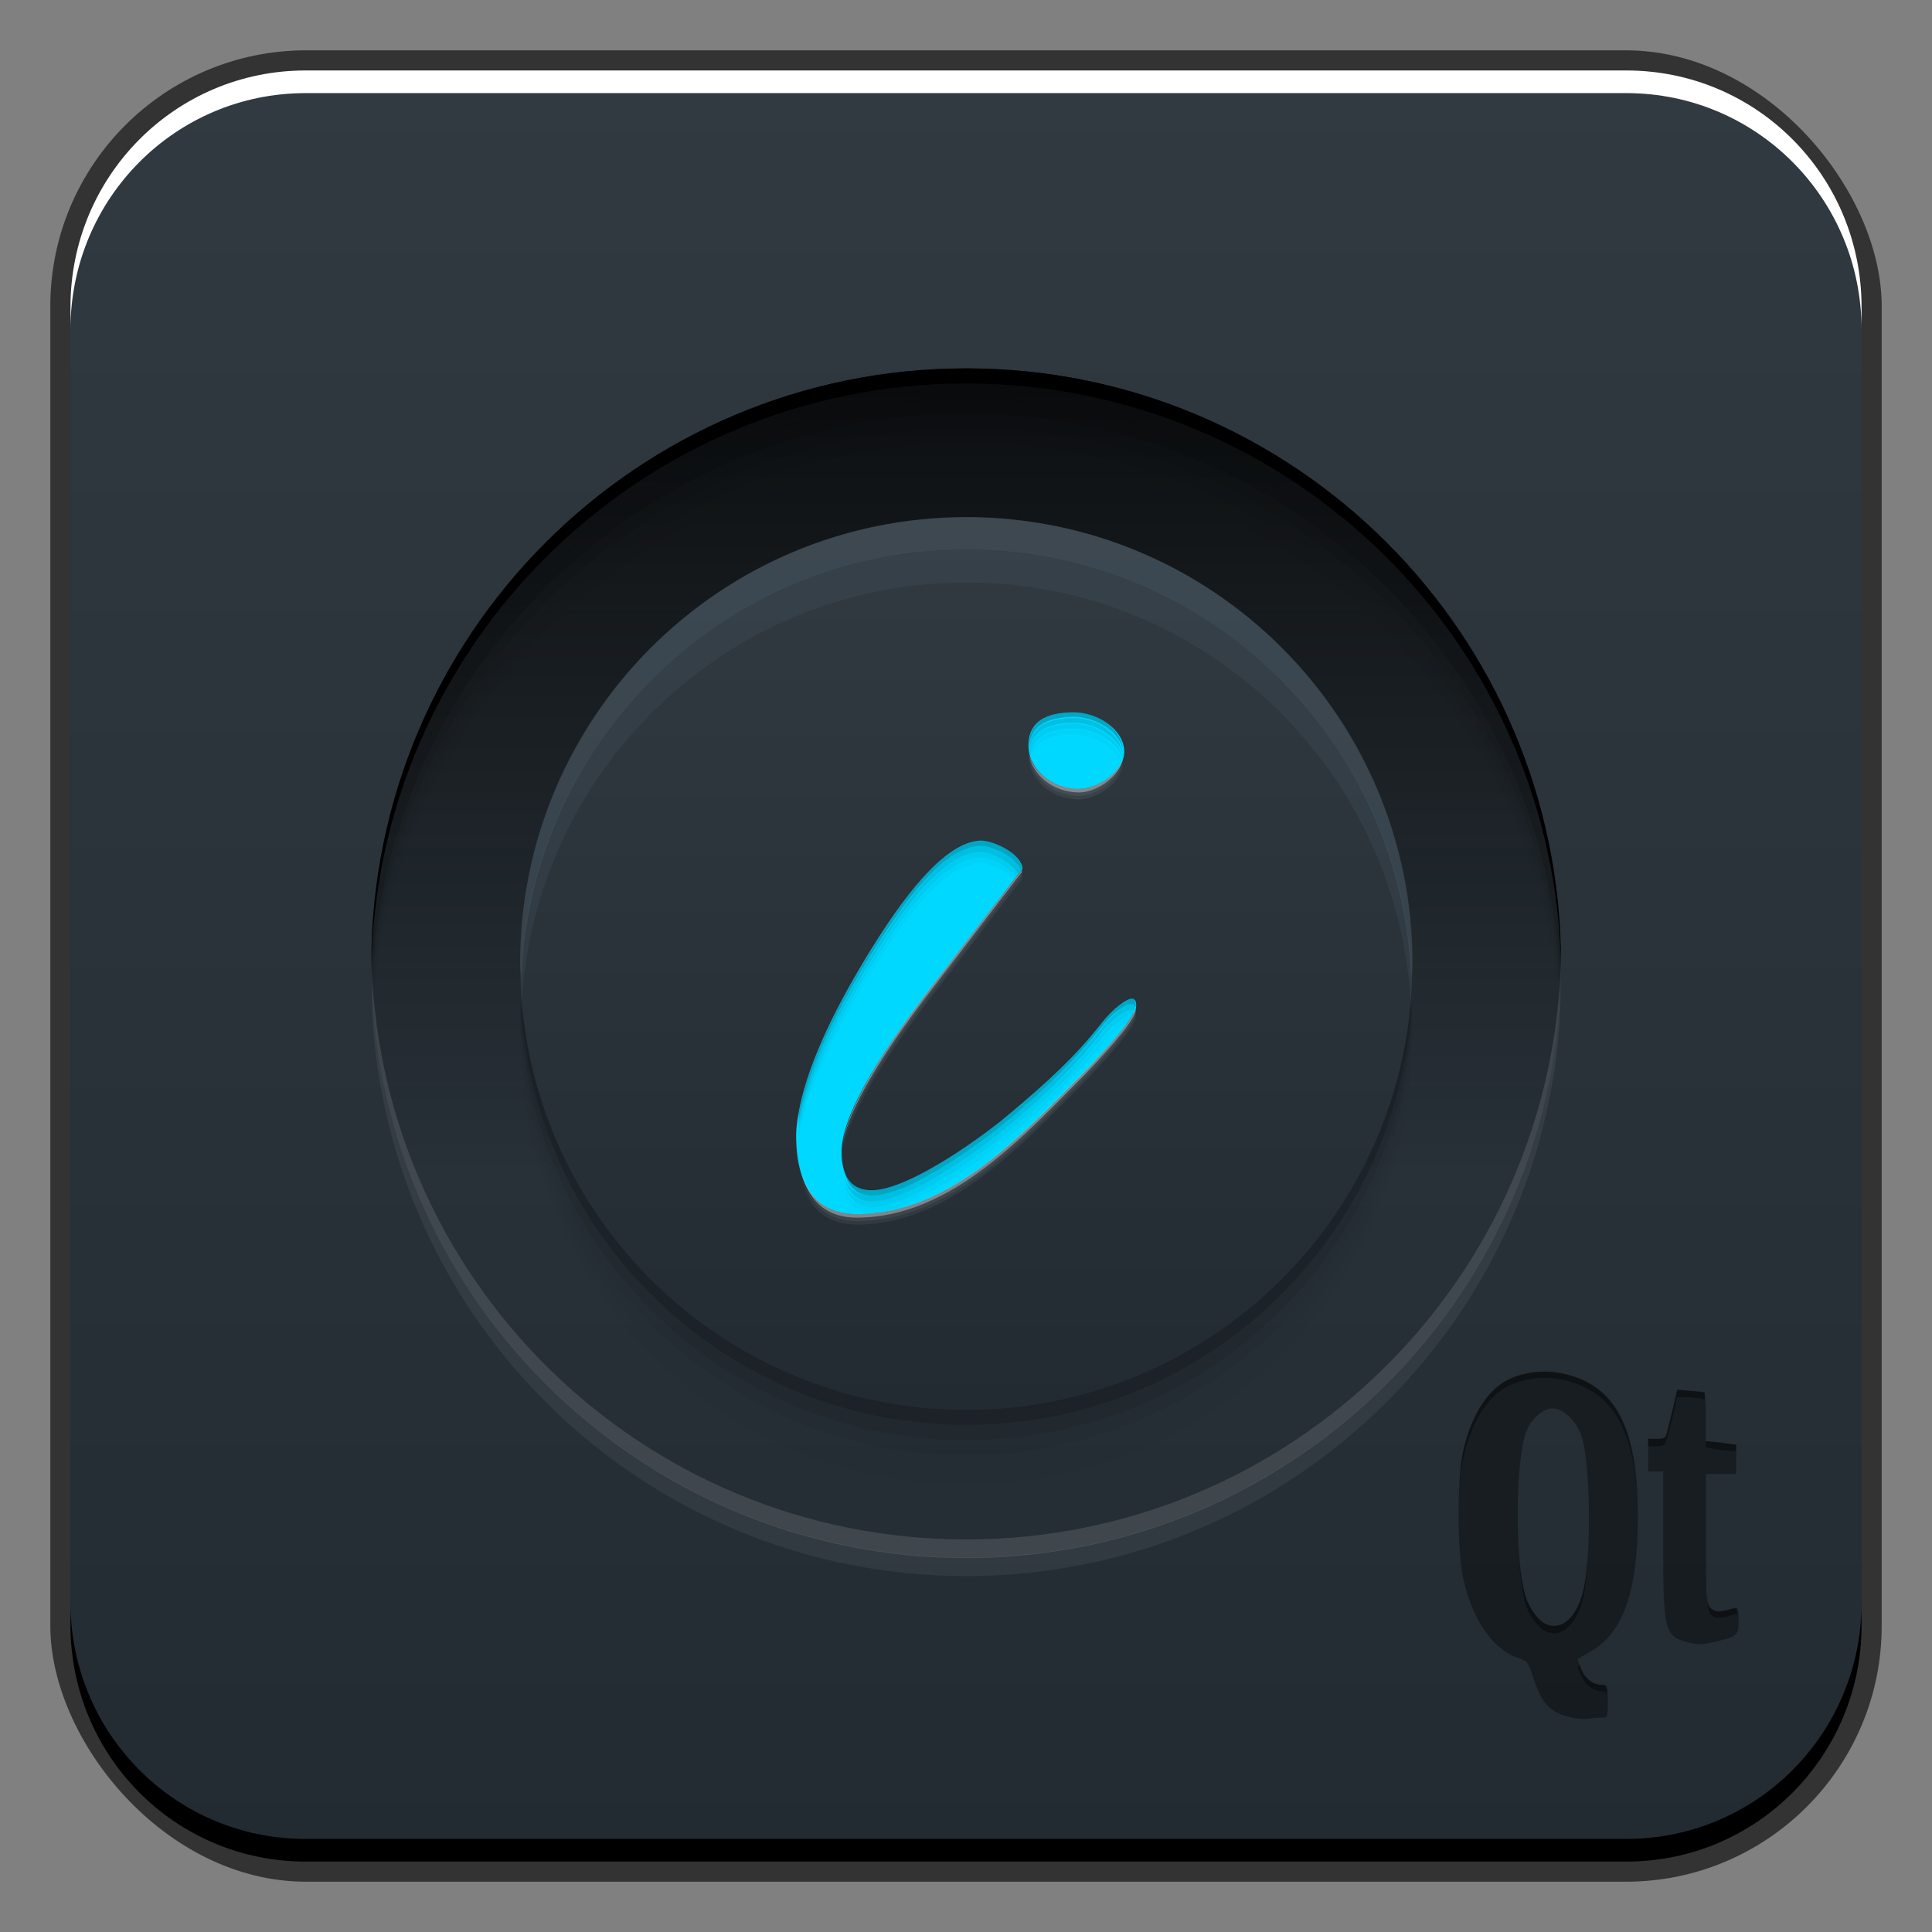 <?xml version="1.0" encoding="UTF-8" standalone="no"?>
<!-- Created with Inkscape (http://www.inkscape.org/) -->

<svg
   xmlns:dc="http://purl.org/dc/elements/1.1/"
   xmlns:cc="http://creativecommons.org/ns#"
   xmlns:rdf="http://www.w3.org/1999/02/22-rdf-syntax-ns#"
   xmlns:svg="http://www.w3.org/2000/svg"
   xmlns="http://www.w3.org/2000/svg"
   xmlns:xlink="http://www.w3.org/1999/xlink"
   xmlns:sodipodi="http://sodipodi.sourceforge.net/DTD/sodipodi-0.dtd"
   xmlns:inkscape="http://www.inkscape.org/namespaces/inkscape"
   width="48"
   height="48"
   id="svg2"
   version="1.1"
   inkscape:version="0.48+devel r12149"
   sodipodi:docname="qtassistant.svg">
  <rect width="100%" height="100%" fill="#808080" stroke="none"/>
  <defs
     id="defs4">
    <linearGradient
       inkscape:collect="always"
       id="linearGradient1264">
      <stop
         style="stop-color:#222b32;stop-opacity:1"
         offset="0"
         id="stop1266" />
      <stop
         style="stop-color:#313a41;stop-opacity:1"
         offset="1"
         id="stop1268" />
    </linearGradient>
    <linearGradient
       inkscape:collect="always"
       xlink:href="#linearGradient1292"
       id="linearGradient1298"
       x1="34.5"
       y1="-0.375"
       x2="34.5"
       y2="28.75"
       gradientUnits="userSpaceOnUse" />
    <linearGradient
       inkscape:collect="always"
       id="linearGradient1292">
      <stop
         style="stop-color:#000000;stop-opacity:1;"
         offset="0"
         id="stop1294" />
      <stop
         style="stop-color:#000000;stop-opacity:0;"
         offset="1"
         id="stop1296" />
    </linearGradient>
    <linearGradient
       inkscape:collect="always"
       xlink:href="#linearGradient1264"
       id="linearGradient1327"
       gradientUnits="userSpaceOnUse"
       x1="35.5"
       y1="39.167"
       x2="35.5"
       y2="7.5" />
    <linearGradient
       inkscape:collect="always"
       xlink:href="#linearGradient1264"
       id="linearGradient935"
       x1="19.106"
       y1="1063.631"
       x2="19.106"
       y2="1016.849"
       gradientUnits="userSpaceOnUse" />
  </defs>
  <sodipodi:namedview
     id="base"
     pagecolor="#ffffff"
     bordercolor="#666666"
     borderopacity="1.0"
     inkscape:pageopacity="0.0"
     inkscape:pageshadow="2"
     inkscape:zoom="4.3538464"
     inkscape:cx="-1.5169052"
     inkscape:cy="32.123812"
     inkscape:document-units="px"
     inkscape:current-layer="text1406"
     showgrid="false"
     inkscape:window-width="1366"
     inkscape:window-height="716"
     inkscape:window-x="0"
     inkscape:window-y="28"
     inkscape:window-maximized="1"
     showguides="true"
     inkscape:guide-bbox="true">
    <inkscape:grid
       type="xygrid"
       id="grid3850" />
  </sodipodi:namedview>
  <g
     inkscape:label="Capa 1"
     inkscape:groupmode="layer"
     id="layer1"
     transform="translate(0,-1004.362)">
    <g
       id="text1406"
       style="font-size:25px;font-style:normal;font-variant:normal;font-weight:bold;font-stretch:normal;line-height:125%;letter-spacing:0px;word-spacing:0px;fill:#ffffff;fill-opacity:1;stroke:none;font-family:Impact;-inkscape-font-specification:Impact Bold"
       transform="matrix(0.95,0,0,0.95,8.263,40.19)">
      <rect
         style="color:#000000;fill:#333333;fill-opacity:1;fill-rule:nonzero;stroke:none;stroke-width:0.2;marker:none;visibility:visible;display:inline;overflow:visible;enable-background:accumulate"
         id="rect6294"
         width="47.895"
         height="47.895"
         x="-7.382"
         y="1016.234"
         ry="6.691" />
      <rect
         ry="6.165"
         y="1016.76"
         x="-6.855"
         height="46.842"
         width="46.842"
         id="rect6296"
         style="color:#000000;fill:url(#linearGradient935);fill-opacity:1;fill-rule:nonzero;stroke:none;stroke-width:0.2;marker:none;visibility:visible;display:inline;overflow:visible;enable-background:accumulate" />
      <path
         id="path6361"
         d="m -6.855,1023.537 0,-0.592 c 0,-3.415 2.736,-6.184 6.151,-6.184 l 34.539,0 c 3.415,0 6.151,2.769 6.151,6.184 l 0,0.592 c 0,-3.415 -2.736,-6.184 -6.151,-6.184 l -34.539,0 C -4.119,1017.353 -6.855,1020.122 -6.855,1023.537 Z"
         style="color:#000000;fill:#ffffff;fill-opacity:1;fill-rule:nonzero;stroke:none;stroke-width:0.2;marker:none;visibility:visible;display:inline;overflow:visible;enable-background:accumulate"
         inkscape:connector-curvature="0" />
      <path
         inkscape:connector-curvature="0"
         style="color:#000000;fill:#000000;fill-opacity:1;fill-rule:nonzero;stroke:none;stroke-width:0.2;marker:none;visibility:visible;display:inline;overflow:visible;enable-background:accumulate"
         d="m -6.855,1056.826 0,0.592 c 0,3.415 2.736,6.184 6.151,6.184 l 34.539,0 c 3.415,0 6.151,-2.769 6.151,-6.184 l 0,-0.592 c 0,3.415 -2.736,6.184 -6.151,6.184 l -34.539,0 C -4.119,1063.011 -6.855,1060.242 -6.855,1056.826 Z"
         id="path6388" />
      <g
         id="g1432"
         transform="matrix(0.987,0,0,0.987,-6.882,24.871)">
        <path
           transform="matrix(0.985,0,0,0.985,-9.731,1005.953)"
           d="M 50,23 C 50,31.837 42.837,39 34,39 25.163,39 18,31.837 18,23 18,14.163 25.163,7 34,7 42.837,7 50,14.163 50,23 Z"
           sodipodi:ry="16"
           sodipodi:rx="16"
           sodipodi:cy="23"
           sodipodi:cx="34"
           id="path1272"
           style="fill:url(#linearGradient1298);fill-opacity:1;stroke:none"
           sodipodi:type="arc" />
        <path
           inkscape:connector-curvature="0"
           id="path1274"
           d="m 23.761,1012.848 c -8.704,0 -15.761,7.056 -15.761,15.761 0,0.063 -7.271e-4,0.122 0,0.185 0.115,-8.605 7.128,-15.545 15.761,-15.545 8.633,0 15.646,6.94 15.761,15.545 7.27e-4,-0.062 0,-0.122 0,-0.185 C 39.521,1019.905 32.465,1012.848 23.761,1012.848 Z"
           style="fill:#000000;fill-opacity:1;stroke:none" />
        <path
           inkscape:connector-curvature="0"
           id="path1279"
           d="m 8,1028.363 c -0.001,0.083 0,0.163 0,0.246 0,8.704 7.056,15.761 15.761,15.761 8.704,0 15.761,-7.056 15.761,-15.761 0,-0.083 0.001,-0.163 0,-0.246 -0.131,8.591 -7.138,15.514 -15.761,15.514 C 15.138,1043.877 8.131,1036.954 8,1028.363 Z"
           style="fill:#ffffff;fill-opacity:0.118;stroke:none" />
        <path
           inkscape:connector-curvature="0"
           style="fill:#000000;fill-opacity:0.236;stroke:none"
           d="m 23.761,1013.248 c -8.704,0 -15.761,7.056 -15.761,15.761 0,0.063 -7.271e-4,0.122 0,0.185 0.115,-8.605 7.128,-15.545 15.761,-15.545 8.633,0 15.646,6.94 15.761,15.545 7.27e-4,-0.062 0,-0.122 0,-0.185 C 39.521,1020.305 32.465,1013.248 23.761,1013.248 Z"
           id="path1313" />
        <path
           id="path1315"
           d="m 23.761,1013.637 c -8.704,0 -15.761,7.056 -15.761,15.761 0,0.063 -7.271e-4,0.122 0,0.185 0.115,-8.605 7.128,-15.545 15.761,-15.545 8.633,0 15.646,6.94 15.761,15.545 7.27e-4,-0.062 0,-0.122 0,-0.185 C 39.521,1020.693 32.465,1013.637 23.761,1013.637 Z"
           style="fill:#000000;fill-opacity:0.236;stroke:none"
           inkscape:connector-curvature="0" />
        <path
           inkscape:connector-curvature="0"
           style="fill:#000000;fill-opacity:0.119;stroke:none"
           d="m 23.761,1014.029 c -8.704,0 -15.761,7.056 -15.761,15.761 0,0.063 -7.271e-4,0.122 0,0.185 0.115,-8.605 7.128,-15.545 15.761,-15.545 8.633,0 15.646,6.94 15.761,15.545 7.27e-4,-0.062 0,-0.122 0,-0.185 C 39.521,1021.086 32.465,1014.029 23.761,1014.029 Z"
           id="path1317" />
        <path
           id="path1319"
           d="m 23.761,1014.422 c -8.704,0 -15.761,7.056 -15.761,15.761 0,0.063 -7.271e-4,0.122 0,0.185 0.115,-8.605 7.128,-15.545 15.761,-15.545 8.633,0 15.646,6.94 15.761,15.545 7.27e-4,-0.062 0,-0.122 0,-0.185 C 39.521,1021.478 32.465,1014.422 23.761,1014.422 Z"
           style="fill:#000000;fill-opacity:0.057;stroke:none"
           inkscape:connector-curvature="0" />
        <path
           inkscape:connector-curvature="0"
           style="fill:#000000;fill-opacity:0.027;stroke:none"
           d="m 23.761,1014.818 c -8.704,0 -15.761,7.056 -15.761,15.761 0,0.063 -7.271e-4,0.122 0,0.185 0.115,-8.605 7.128,-15.545 15.761,-15.545 8.633,0 15.646,6.94 15.761,15.545 7.27e-4,-0.062 0,-0.122 0,-0.185 C 39.521,1021.875 32.465,1014.818 23.761,1014.818 Z"
           id="path1321" />
        <path
           inkscape:connector-curvature="0"
           style="fill:#ffffff;fill-opacity:0.059;stroke:none"
           d="m 8,1028.841 c -0.001,0.083 0,0.163 0,0.246 0,8.704 7.056,15.761 15.761,15.761 8.704,0 15.761,-7.056 15.761,-15.761 0,-0.084 0.001,-0.163 0,-0.246 -0.131,8.591 -7.138,15.514 -15.761,15.514 C 15.138,1044.356 8.131,1037.433 8,1028.841 Z"
           id="path1323" />
        <path
           sodipodi:type="arc"
           style="fill:url(#linearGradient1327);fill-opacity:1;stroke:none"
           id="path1325"
           sodipodi:cx="34"
           sodipodi:cy="23"
           sodipodi:rx="16"
           sodipodi:ry="16"
           d="M 50,23 C 50,31.837 42.837,39 34,39 25.163,39 18,31.837 18,23 18,14.163 25.163,7 34,7 42.837,7 50,14.163 50,23 Z"
           transform="matrix(0.739,0,0,0.739,-1.358,1011.617)" />
        <path
           inkscape:connector-curvature="0"
           id="path1329"
           d="m 23.761,1016.788 c -6.528,0 -11.82,5.292 -11.82,11.82 0,0.147 0.025,0.286 0.031,0.431 0.23,-6.325 5.408,-11.389 11.79,-11.389 6.382,0 11.559,5.064 11.79,11.389 0.005,-0.145 0.031,-0.284 0.031,-0.431 C 35.581,1022.081 30.289,1016.788 23.761,1016.788 Z"
           style="fill:#5d6f7d;fill-opacity:0.273;stroke:none" />
        <path
           inkscape:connector-curvature="0"
           style="fill:#5d6f7d;fill-opacity:0.138;stroke:none"
           d="m 23.761,1017.659 c -6.528,0 -11.82,5.292 -11.82,11.82 0,0.146 0.025,0.286 0.031,0.431 0.23,-6.325 5.408,-11.389 11.79,-11.389 6.382,0 11.559,5.064 11.79,11.389 0.005,-0.145 0.031,-0.284 0.031,-0.431 C 35.581,1022.951 30.289,1017.659 23.761,1017.659 Z"
           id="path1334" />
        <path
           inkscape:connector-curvature="0"
           id="path1336"
           d="m 11.94,1028.838 c -9.7e-4,0.062 0,0.122 0,0.185 0,6.528 5.292,11.82 11.82,11.82 6.528,0 11.82,-5.292 11.82,-11.82 0,-0.062 9.71e-4,-0.122 0,-0.185 -0.114,6.43 -5.363,11.605 -11.82,11.605 C 17.304,1040.443 12.054,1035.268 11.94,1028.838 Z"
           style="fill:#000000;fill-opacity:0.273;stroke:none" />
        <path
           style="fill:#000000;fill-opacity:0.139;stroke:none"
           d="m 11.94,1029.24 c -9.7e-4,0.062 0,0.122 0,0.185 0,6.528 5.292,11.82 11.82,11.82 6.528,0 11.82,-5.292 11.82,-11.82 0,-0.062 9.71e-4,-0.122 0,-0.185 -0.114,6.43 -5.363,11.605 -11.82,11.605 C 17.304,1040.845 12.054,1035.67 11.94,1029.24 Z"
           id="path1341"
           inkscape:connector-curvature="0" />
        <path
           inkscape:connector-curvature="0"
           id="path1343"
           d="m 11.94,1029.638 c -9.7e-4,0.062 0,0.122 0,0.185 0,6.528 5.292,11.82 11.82,11.82 6.528,0 11.82,-5.292 11.82,-11.82 0,-0.062 9.71e-4,-0.122 0,-0.185 -0.114,6.43 -5.363,11.605 -11.82,11.605 C 17.304,1041.243 12.054,1036.068 11.94,1029.638 Z"
           style="fill:#000000;fill-opacity:0.065;stroke:none" />
        <path
           style="fill:#000000;fill-opacity:0.032;stroke:none"
           d="m 11.94,1030.035 c -9.7e-4,0.062 0,0.122 0,0.185 0,6.528 5.292,11.82 11.82,11.82 6.528,0 11.82,-5.292 11.82,-11.82 0,-0.062 9.71e-4,-0.122 0,-0.185 -0.114,6.43 -5.363,11.605 -11.82,11.605 C 17.304,1041.64 12.054,1036.465 11.94,1030.035 Z"
           id="path1345"
           inkscape:connector-curvature="0" />
        <path
           inkscape:connector-curvature="0"
           id="path1347"
           d="m 11.94,1030.427 c -9.7e-4,0.062 0,0.122 0,0.185 0,6.528 5.292,11.82 11.82,11.82 6.528,0 11.82,-5.292 11.82,-11.82 0,-0.062 9.71e-4,-0.122 0,-0.185 -0.114,6.43 -5.363,11.605 -11.82,11.605 C 17.304,1042.032 12.054,1036.857 11.94,1030.427 Z"
           style="fill:#000000;fill-opacity:0.016;stroke:none" />
        <path
           d="m 27.949,1023.008 c 0,-0.603 -0.73,-1.047 -1.333,-1.047 -0.793,0 -1.206,0.285 -1.206,0.888 0,0.603 0.603,1.142 1.333,1.142 C 27.251,1023.992 27.949,1023.516 27.949,1023.008 z m -1.047,8.473 c 0.825,-0.857 1.364,-1.523 1.364,-1.745 0,-0.127 -0.032,-0.19 -0.127,-0.19 -0.095,0 -0.444,0.19 -0.857,0.73 -0.635,0.793 -1.301,1.428 -2.443,2.38 -0.444,0.381 -2.539,1.967 -3.586,1.967 -0.476,0 -0.793,-0.285 -0.793,-1.015 0,-0.857 0.793,-2.316 2.38,-4.379 1.618,-2.094 2.412,-3.142 2.412,-3.11 0,-0.381 -0.73,-0.761 -1.111,-0.761 -0.793,0.032 -1.745,1.016 -2.919,2.919 -1.079,1.745 -1.714,3.205 -1.904,4.316 -0.032,0.19 -0.063,0.381 -0.063,0.571 0,1.555 0.698,2.094 1.618,2.094 C 23.38,1035.257 25.347,1033.035 26.902,1031.481 Z"
           style="font-size:32.214px;font-style:normal;font-variant:normal;font-weight:normal;font-stretch:normal;text-align:start;line-height:125%;letter-spacing:0px;word-spacing:0px;writing-mode:lr-tb;text-anchor:start;fill:#00d8ff;fill-opacity:1;stroke:none;font-family:Alex Brush;-inkscape-font-specification:Alex Brush"
           id="path1354"
           inkscape:connector-curvature="0" />
        <path
           inkscape:connector-curvature="0"
           id="path1357"
           d="m 26.623,1021.96 c -0.793,0 -1.201,0.29 -1.201,0.893 0,0.043 -0.006,0.081 0,0.123 0,-0.603 0.407,-0.893 1.201,-0.893 0.528,0 1.145,0.342 1.293,0.831 C 27.843,1022.362 27.193,1021.96 26.623,1021.96 z m -2.493,3.386 c -0.793,0.032 -1.719,1.02 -2.894,2.924 -1.079,1.745 -1.718,3.199 -1.909,4.309 -0.008,0.05 0.008,0.104 0,0.154 0.19,-1.111 0.83,-2.595 1.909,-4.34 1.174,-1.904 2.1,-2.862 2.894,-2.893 0.344,0 0.96,0.305 1.077,0.646 1.92e-4,10e-5 0.031,-0.031 0.031,-0.031 C 25.238,1025.735 24.511,1025.346 24.13,1025.346 z m 4.002,4.186 c -0.095,0 -0.449,0.199 -0.862,0.739 -0.635,0.793 -1.289,1.418 -2.432,2.37 -0.444,0.381 -2.524,1.97 -3.571,1.97 -0.357,0 -0.627,-0.135 -0.739,-0.523 0.091,0.466 0.351,0.677 0.739,0.677 1.047,0 3.127,-1.589 3.571,-1.97 1.142,-0.952 1.797,-1.608 2.432,-2.401 0.413,-0.539 0.767,-0.708 0.862,-0.708 0.066,0 0.077,0.031 0.092,0.092 0.002,-0.01 0.031,-0.022 0.031,-0.031 C 28.255,1029.621 28.227,1029.532 28.132,1029.532 z m -7.603,4.556 c -0.033,-0.114 -0.057,-0.277 -0.062,-0.431 -0.002,0.028 0,0.066 0,0.092 C 20.467,1033.884 20.508,1033.983 20.528,1034.088 Z"
           style="font-size:32.214px;font-style:normal;font-variant:normal;font-weight:normal;font-stretch:normal;text-align:start;line-height:125%;letter-spacing:0px;word-spacing:0px;writing-mode:lr-tb;text-anchor:start;fill:#000000;fill-opacity:0.234;stroke:none;font-family:Alex Brush;-inkscape-font-specification:Alex Brush" />
        <path
           inkscape:connector-curvature="0"
           id="path1362"
           d="m 26.623,1022.114 c -0.793,0 -1.201,0.29 -1.201,0.893 0.004,0.021 -0.005,0.041 0,0.062 0.029,-0.558 0.437,-0.831 1.201,-0.831 0.528,0 1.145,0.342 1.293,0.831 C 27.843,1022.516 27.193,1022.114 26.623,1022.114 z m -2.493,3.386 c -0.793,0.032 -1.719,1.02 -2.894,2.924 -1.079,1.745 -1.718,3.199 -1.909,4.309 -0.008,0.049 0.008,0.104 0,0.154 0.19,-1.111 0.83,-2.595 1.909,-4.34 1.174,-1.904 2.1,-2.862 2.894,-2.893 0.32,0 0.845,0.273 1.016,0.585 0.002,0 0.061,-0.092 0.062,-0.092 C 25.085,1025.806 24.472,1025.5 24.13,1025.5 z m 4.002,4.186 c -0.095,0 -0.449,0.199 -0.862,0.739 -0.635,0.793 -1.289,1.418 -2.432,2.37 -0.444,0.381 -2.524,1.97 -3.571,1.97 -0.357,0 -0.627,-0.135 -0.739,-0.523 0.091,0.466 0.351,0.677 0.739,0.677 1.047,0 3.127,-1.589 3.571,-1.97 1.142,-0.952 1.797,-1.608 2.432,-2.401 0.413,-0.539 0.767,-0.708 0.862,-0.708 0.033,0 0.049,0.015 0.062,0.031 0.009,-0.022 0.026,-0.043 0.031,-0.062 C 28.21,1029.741 28.198,1029.686 28.132,1029.686 Z"
           style="font-size:32.214px;font-style:normal;font-variant:normal;font-weight:normal;font-stretch:normal;text-align:start;line-height:125%;letter-spacing:0px;word-spacing:0px;writing-mode:lr-tb;text-anchor:start;fill:#000000;fill-opacity:0.118;stroke:none;font-family:Alex Brush;-inkscape-font-specification:Alex Brush" />
        <path
           inkscape:connector-curvature="0"
           id="path1364"
           d="m 26.623,1022.268 c -0.749,0 -1.157,0.265 -1.201,0.8 0.002,0.01 -0.002,0.022 0,0.031 0.003,0.012 0.027,0.019 0.031,0.031 0.071,-0.49 0.453,-0.739 1.17,-0.739 0.518,0 1.132,0.325 1.293,0.8 C 27.825,1022.653 27.184,1022.268 26.623,1022.268 z m -2.493,3.386 c -0.793,0.032 -1.719,1.02 -2.894,2.924 -1.079,1.745 -1.718,3.199 -1.909,4.309 -0.008,0.049 0.008,0.104 0,0.154 0.19,-1.111 0.83,-2.595 1.909,-4.34 1.174,-1.904 2.1,-2.862 2.894,-2.893 0.289,0 0.738,0.221 0.954,0.492 0.003,0 0.091,-0.091 0.092,-0.092 C 24.99,1025.904 24.442,1025.654 24.13,1025.654 z m 4.002,4.186 c -0.095,0 -0.449,0.199 -0.862,0.739 -0.635,0.793 -1.289,1.418 -2.432,2.37 -0.444,0.381 -2.524,1.97 -3.571,1.97 -0.357,0 -0.627,-0.135 -0.739,-0.523 0.091,0.466 0.351,0.677 0.739,0.677 1.047,0 3.127,-1.589 3.571,-1.97 1.142,-0.952 1.797,-1.608 2.432,-2.401 0.413,-0.539 0.767,-0.708 0.862,-0.708 0.013,0 0.022,0 0.031,0 0.023,-0.04 0.016,-0.059 0.031,-0.092 C 28.174,1029.878 28.168,1029.84 28.132,1029.84 Z"
           style="font-size:32.214px;font-style:normal;font-variant:normal;font-weight:normal;font-stretch:normal;text-align:start;line-height:125%;letter-spacing:0px;word-spacing:0px;writing-mode:lr-tb;text-anchor:start;fill:#000000;fill-opacity:0.059;stroke:none;font-family:Alex Brush;-inkscape-font-specification:Alex Brush" />
        <path
           inkscape:connector-curvature="0"
           id="path1366"
           d="m 26.623,1022.422 c -0.702,0 -1.087,0.239 -1.17,0.708 0.125,-0.392 0.528,-0.585 1.17,-0.585 0.49,0 1.034,0.305 1.231,0.739 0.006,-0.012 0.026,-0.019 0.031,-0.031 C 27.736,1022.769 27.147,1022.422 26.623,1022.422 z m -2.493,3.386 c -0.793,0.031 -1.719,1.02 -2.894,2.924 -1.079,1.745 -1.718,3.199 -1.909,4.31 -0.008,0.049 0.008,0.104 0,0.154 0.19,-1.111 0.83,-2.595 1.909,-4.34 1.174,-1.904 2.1,-2.862 2.894,-2.893 0.258,0 0.654,0.17 0.893,0.4 0.004,0 0.09,-0.059 0.092,-0.062 C 24.893,1026.03 24.416,1025.808 24.13,1025.808 z m 4.002,4.186 c -0.095,0 -0.449,0.199 -0.862,0.739 -0.635,0.793 -1.289,1.418 -2.432,2.37 -0.444,0.381 -2.524,1.97 -3.571,1.97 -0.357,0 -0.627,-0.135 -0.739,-0.523 0.091,0.466 0.351,0.677 0.739,0.677 0.131,0 0.273,-0.017 0.431,-0.062 1.106,-0.309 2.751,-1.575 3.14,-1.909 1.142,-0.952 1.797,-1.608 2.432,-2.401 0.33,-0.431 0.586,-0.586 0.739,-0.646 0.055,-0.076 0.118,-0.154 0.154,-0.215 C 28.153,1029.992 28.143,1029.994 28.132,1029.994 Z"
           style="font-size:32.214px;font-style:normal;font-variant:normal;font-weight:normal;font-stretch:normal;text-align:start;line-height:125%;letter-spacing:0px;word-spacing:0px;writing-mode:lr-tb;text-anchor:start;fill:#000000;fill-opacity:0.027;stroke:none;font-family:Alex Brush;-inkscape-font-specification:Alex Brush" />
        <path
           inkscape:connector-curvature="0"
           id="path1389"
           d="m 25.423,1023.068 c 0.078,0.549 0.646,1.016 1.324,1.016 0.475,0 1.089,-0.423 1.17,-0.893 -0.141,0.431 -0.725,0.8 -1.17,0.8 C 26.108,1023.991 25.548,1023.575 25.423,1023.068 z m -0.185,3.078 c -0.01,-0.019 -0.793,0.997 -2.401,3.078 -1.438,1.869 -2.204,3.246 -2.339,4.125 0.174,-0.882 0.951,-2.228 2.339,-4.032 1.618,-2.094 2.401,-3.141 2.401,-3.109 C 25.238,1026.189 25.241,1026.165 25.238,1026.146 z m 3.017,3.632 c -0.029,0.24 -0.552,0.86 -1.354,1.693 -1.555,1.555 -3.526,3.786 -6.033,3.786 -0.69,0 -1.238,-0.3 -1.478,-1.108 0.225,0.867 0.765,1.201 1.478,1.201 2.507,0 4.478,-2.231 6.033,-3.786 0.825,-0.857 1.354,-1.502 1.354,-1.724 C 28.255,1029.816 28.257,1029.798 28.255,1029.779 Z"
           style="font-size:32.214px;font-style:normal;font-variant:normal;font-weight:normal;font-stretch:normal;text-align:start;line-height:125%;letter-spacing:0px;word-spacing:0px;writing-mode:lr-tb;text-anchor:start;fill:#ffffff;fill-opacity:0.235;stroke:none;font-family:Alex Brush;-inkscape-font-specification:Alex Brush" />
        <path
           style="font-size:32.214px;font-style:normal;font-variant:normal;font-weight:normal;font-stretch:normal;text-align:start;line-height:125%;letter-spacing:0px;word-spacing:0px;writing-mode:lr-tb;text-anchor:start;fill:#ffffff;fill-opacity:0.235;stroke:none;font-family:Alex Brush;-inkscape-font-specification:Alex Brush"
           d="m 25.423,1023.068 c 0.078,0.549 0.646,1.016 1.324,1.016 0.475,0 1.089,-0.423 1.17,-0.893 -0.141,0.431 -0.725,0.8 -1.17,0.8 C 26.108,1023.991 25.548,1023.575 25.423,1023.068 z m -0.185,3.078 c -0.01,-0.019 -0.793,0.997 -2.401,3.078 -1.438,1.869 -2.204,3.246 -2.339,4.125 0.174,-0.882 0.951,-2.228 2.339,-4.032 1.618,-2.094 2.401,-3.141 2.401,-3.109 C 25.238,1026.189 25.241,1026.165 25.238,1026.146 z m 3.017,3.632 c -0.029,0.24 -0.552,0.86 -1.354,1.693 -1.555,1.555 -3.526,3.786 -6.033,3.786 -0.69,0 -1.238,-0.3 -1.478,-1.108 0.225,0.867 0.765,1.201 1.478,1.201 2.507,0 4.478,-2.231 6.033,-3.786 0.825,-0.857 1.354,-1.502 1.354,-1.724 C 28.255,1029.816 28.257,1029.798 28.255,1029.779 Z"
           id="path1394"
           inkscape:connector-curvature="0" />
        <path
           inkscape:connector-curvature="0"
           id="path1396"
           d="m 25.423,1023.16 c 0.078,0.549 0.646,1.016 1.324,1.016 0.475,0 1.089,-0.423 1.17,-0.893 -0.141,0.431 -0.725,0.8 -1.17,0.8 C 26.108,1024.084 25.548,1023.668 25.423,1023.16 z m -0.185,3.078 c -0.01,-0.019 -0.793,0.997 -2.401,3.078 -1.438,1.869 -2.204,3.246 -2.339,4.125 0.174,-0.882 0.951,-2.228 2.339,-4.032 1.618,-2.094 2.401,-3.141 2.401,-3.109 C 25.238,1026.282 25.241,1026.257 25.238,1026.239 z m 3.017,3.632 c -0.029,0.24 -0.552,0.86 -1.354,1.693 -1.555,1.555 -3.526,3.786 -6.033,3.786 -0.69,0 -1.238,-0.3 -1.478,-1.108 0.225,0.867 0.765,1.201 1.478,1.201 2.507,0 4.478,-2.231 6.033,-3.786 0.825,-0.857 1.354,-1.502 1.354,-1.724 C 28.255,1029.908 28.257,1029.891 28.255,1029.871 Z"
           style="font-size:32.214px;font-style:normal;font-variant:normal;font-weight:normal;font-stretch:normal;text-align:start;line-height:125%;letter-spacing:0px;word-spacing:0px;writing-mode:lr-tb;text-anchor:start;fill:#ffffff;fill-opacity:0.117;stroke:none;font-family:Alex Brush;-inkscape-font-specification:Alex Brush" />
        <path
           style="font-size:32.214px;font-style:normal;font-variant:normal;font-weight:normal;font-stretch:normal;text-align:start;line-height:125%;letter-spacing:0px;word-spacing:0px;writing-mode:lr-tb;text-anchor:start;fill:#ffffff;fill-opacity:0.059;stroke:none;font-family:Alex Brush;-inkscape-font-specification:Alex Brush"
           d="m 25.423,1023.253 c 0.078,0.549 0.646,1.016 1.324,1.016 0.475,0 1.089,-0.423 1.17,-0.893 -0.141,0.431 -0.725,0.8 -1.17,0.8 C 26.108,1024.176 25.548,1023.76 25.423,1023.253 z m -0.185,3.078 c -0.01,-0.019 -0.793,0.997 -2.401,3.078 -1.438,1.869 -2.204,3.246 -2.339,4.125 0.174,-0.882 0.951,-2.228 2.339,-4.032 1.618,-2.094 2.401,-3.141 2.401,-3.109 C 25.238,1026.374 25.241,1026.349 25.238,1026.331 z m 3.017,3.632 c -0.029,0.24 -0.552,0.86 -1.354,1.693 -1.555,1.555 -3.526,3.786 -6.033,3.786 -0.69,0 -1.238,-0.3 -1.478,-1.108 0.225,0.867 0.765,1.201 1.478,1.201 2.507,0 4.478,-2.231 6.033,-3.786 0.825,-0.857 1.354,-1.502 1.354,-1.724 C 28.255,1030 28.257,1029.983 28.255,1029.963 Z"
           id="path1398"
           inkscape:connector-curvature="0" />
      </g>
      <g
         id="g937"
         transform="matrix(1.301,0,0,1.301,-10.952,-319.707)">
        <g
           transform="matrix(0.768,0,0,0.768,50.653,242.472)"
           id="g925">
          <path
             inkscape:connector-curvature="0"
             d="m -21.77,1064.974 c 0.148,0 0.156,-0.021 0.156,-0.428 0,-0.38 -0.014,-0.427 -0.128,-0.427 -0.244,0 -0.451,-0.147 -0.566,-0.403 -0.064,-0.141 -0.104,-0.266 -0.089,-0.277 0.015,-0.012 0.167,-0.101 0.338,-0.199 0.849,-0.486 1.229,-1.577 1.232,-3.53 0.003,-2.349 -0.589,-3.463 -1.991,-3.749 -0.441,-0.089 -0.941,-0.042 -1.334,0.129 -0.586,0.254 -1.033,0.935 -1.253,1.91 -0.156,0.693 -0.154,2.591 0.003,3.322 0.231,1.074 0.777,1.869 1.433,2.088 0.243,0.081 0.277,0.121 0.379,0.448 0.159,0.509 0.3,0.755 0.526,0.916 0.226,0.161 0.673,0.268 0.949,0.227 C -22.011,1064.986 -21.856,1064.974 -21.77,1064.974 z m -1.487,-2.454 c -0.201,-0.1 -0.441,-0.45 -0.525,-0.763 -0.274,-1.024 -0.251,-3.559 0.039,-4.284 0.132,-0.329 0.436,-0.591 0.686,-0.591 0.276,0 0.624,0.333 0.753,0.722 0.228,0.688 0.267,2.997 0.066,3.967 C -22.398,1062.343 -22.821,1062.737 -23.257,1062.519 z m 4.407,0.477 c 0.623,-0.138 0.658,-0.169 0.658,-0.569 0,-0.31 -0.015,-0.354 -0.115,-0.324 -0.395,0.117 -0.487,0.118 -0.611,0.011 -0.122,-0.11 -0.129,-0.212 -0.129,-1.817 l 0,-1.7 0.395,0 0.395,0 0,-0.386 0,-0.386 -0.395,-0.045 -0.395,-0.044 0,-0.618 c 0,-0.34 -0.022,-0.631 -0.049,-0.648 -0.027,-0.016 -0.195,-0.04 -0.373,-0.054 l -0.324,-0.023 -0.113,0.461 c -0.062,0.253 -0.132,0.542 -0.154,0.641 -0.035,0.155 -0.075,0.181 -0.27,0.181 l -0.229,0 0,0.428 0,0.428 0.197,0 0.197,0 0,1.91 c 0,2.334 0.026,2.424 0.757,2.585 C -19.199,1063.068 -19.162,1063.066 -18.85,1062.997 Z"
             id="path2400"
             style="fill:#000000;fill-opacity:0.377"
             sodipodi:nodetypes="csssssssssscsscccsssssssssccscccccccscscssscccccscs" />
          <path
             inkscape:connector-curvature="0"
             style="fill:#000000;fill-opacity:0.377"
             d="m -23.488,1055.931 c -0.229,0.022 -0.462,0.079 -0.658,0.165 -0.586,0.254 -1.03,0.933 -1.25,1.908 -0.047,0.209 -0.08,0.525 -0.099,0.888 0.019,-0.287 0.06,-0.55 0.099,-0.724 0.22,-0.975 0.664,-1.654 1.25,-1.908 0.392,-0.171 0.875,-0.221 1.316,-0.132 1.227,0.25 1.843,1.137 1.974,2.928 -0.106,-1.895 -0.711,-2.835 -1.974,-3.092 C -23.051,1055.92 -23.259,1055.909 -23.488,1055.931 z m 3.684,0.461 -0.099,0.461 c -0.062,0.253 -0.142,0.558 -0.164,0.658 -0.035,0.155 -0.067,0.164 -0.263,0.164 l -0.23,0 0,0.197 0.23,0 c 0.196,0 0.228,-0.043 0.263,-0.197 0.023,-0.099 0.102,-0.372 0.164,-0.625 l 0.099,-0.461 0.329,0 c 0.178,0.014 0.368,0.05 0.395,0.066 -0.007,-0.048 0.008,-0.192 0,-0.197 -0.027,-0.016 -0.217,-0.019 -0.395,-0.033 L -19.804,1056.392 z m 0.757,1.349 0,0.165 0.395,0.066 0.395,0.033 0,-0.165 -0.395,-0.066 L -19.048,1057.741 z m -3.092,2.895 c -0.021,0.364 -0.048,0.678 -0.099,0.921 -0.16,0.772 -0.584,1.171 -1.02,0.954 -0.201,-0.1 -0.442,-0.444 -0.526,-0.757 -0.069,-0.256 -0.133,-0.594 -0.164,-0.987 0.031,0.456 0.087,0.895 0.164,1.184 0.084,0.313 0.326,0.656 0.526,0.756 0.436,0.217 0.86,-0.182 1.02,-0.954 C -22.18,1061.471 -22.159,1061.073 -22.14,1060.635 z m 3.125,1.118 c 0.015,0.332 0.03,0.464 0.099,0.526 0.125,0.107 0.198,0.117 0.592,0 0.05,-0.015 0.082,-0.013 0.099,0.033 -0.008,-0.155 -0.021,-0.22 -0.099,-0.197 -0.395,0.117 -0.467,0.107 -0.592,0 C -18.977,1062.061 -18.998,1061.994 -19.015,1061.754 z m -3.322,1.842 c -0.012,0.01 -0.063,0.031 -0.066,0.033 -0.015,0.011 0.035,0.122 0.099,0.263 0.115,0.256 0.316,0.395 0.559,0.395 0.057,0 0.081,0.039 0.099,0.099 -0.009,-0.187 -0.011,-0.263 -0.099,-0.263 -0.244,0 -0.444,-0.139 -0.559,-0.395 C -22.332,1063.666 -22.321,1063.643 -22.337,1063.596 Z"
             id="path1427" />
        </g>
      </g>
    </g>
  </g>
</svg>

